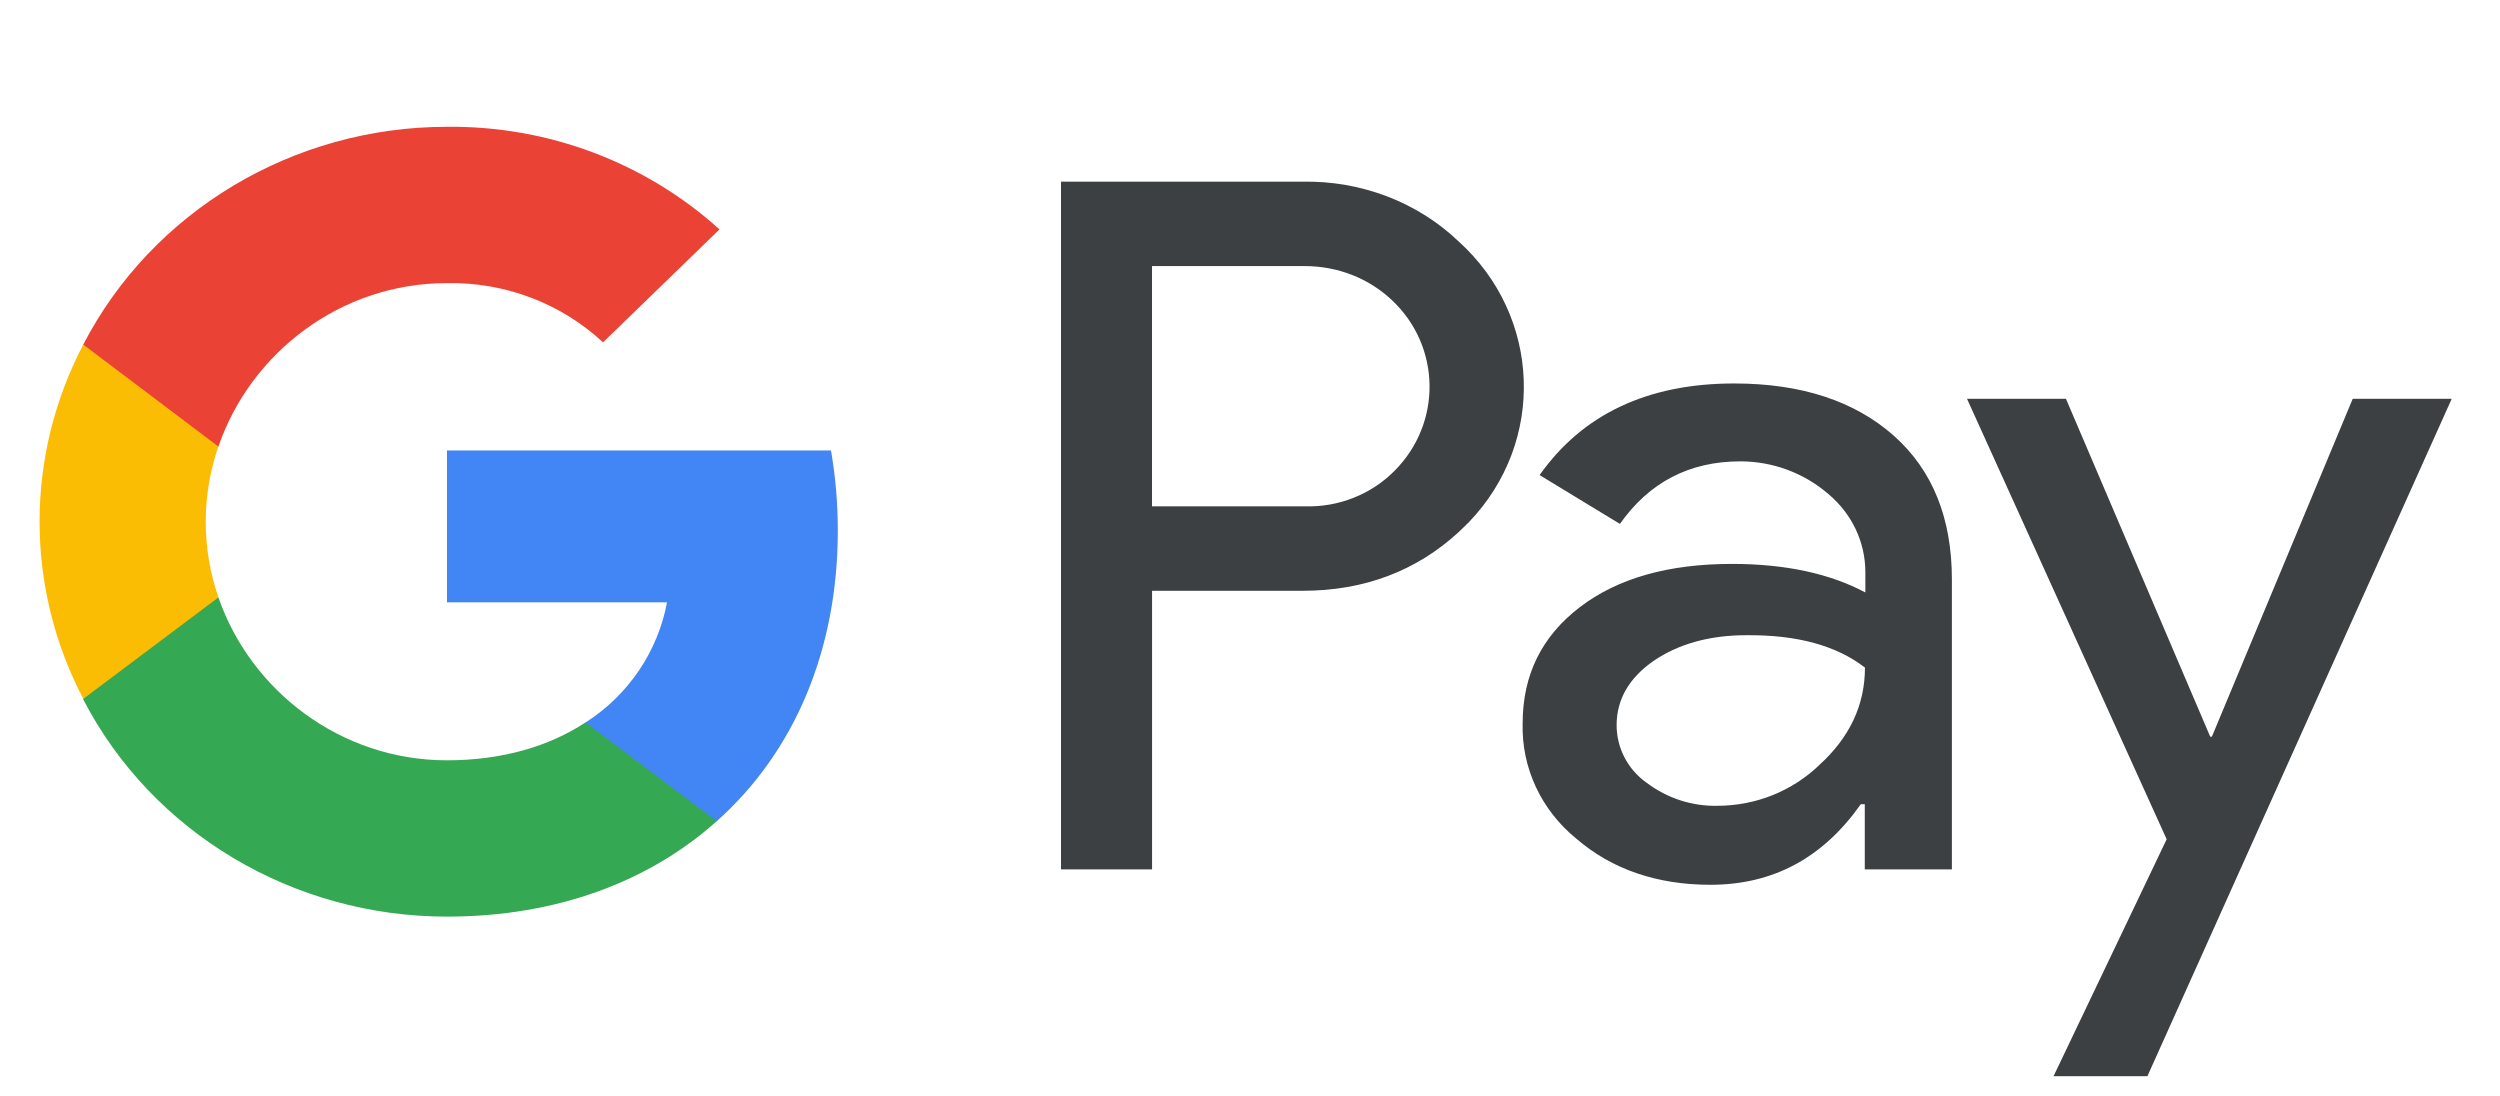 <svg width="57" height="25" viewBox="0 0 57 25" fill="none" xmlns="http://www.w3.org/2000/svg">
<path fill-rule="evenodd" clip-rule="evenodd" d="M26.267 19.823V13.47H29.698C31.103 13.47 32.29 13.02 33.257 12.132L33.489 11.907C35.255 10.069 35.139 7.205 33.257 5.505C32.315 4.604 31.026 4.117 29.698 4.142H24.191V19.823H26.267ZM26.266 11.544V6.067H29.748C30.496 6.067 31.205 6.342 31.734 6.842C32.856 7.893 32.882 9.643 31.799 10.731C31.27 11.269 30.522 11.569 29.748 11.544H26.266ZM43.175 9.931C42.285 9.144 41.073 8.743 39.539 8.743C37.566 8.743 36.083 9.444 35.103 10.832L36.934 11.945C37.604 10.994 38.52 10.519 39.681 10.519C40.416 10.519 41.125 10.782 41.679 11.257C42.221 11.707 42.53 12.357 42.53 13.045V13.508C41.731 13.083 40.725 12.857 39.487 12.857C38.043 12.857 36.882 13.183 36.018 13.845C35.154 14.508 34.716 15.383 34.716 16.497C34.69 17.509 35.141 18.472 35.941 19.122C36.753 19.823 37.785 20.173 38.997 20.173C40.428 20.173 41.563 19.56 42.427 18.335H42.517V19.823H44.503V13.208C44.503 11.82 44.065 10.719 43.175 9.931ZM37.543 17.847C37.117 17.547 36.859 17.059 36.859 16.534C36.859 15.946 37.143 15.459 37.698 15.071C38.265 14.683 38.974 14.483 39.813 14.483C40.974 14.471 41.876 14.721 42.521 15.221C42.521 16.071 42.173 16.809 41.489 17.434C40.87 18.035 40.032 18.372 39.155 18.372C38.575 18.385 38.007 18.197 37.543 17.847ZM48.961 24.537L55.899 9.093H53.642L50.431 16.796H50.393L47.104 9.093H44.848L49.4 19.135L46.821 24.537H48.961Z" fill="#3C4043"/>
<path d="M19.102 12.095C19.102 11.482 19.05 10.87 18.947 10.27H10.191V13.733H15.208C15.001 14.846 14.331 15.847 13.351 16.472V18.723H16.342C18.096 17.16 19.102 14.846 19.102 12.095Z" fill="#4285F4"/>
<path d="M10.19 20.899C12.692 20.899 14.806 20.099 16.341 18.723L13.349 16.472C12.511 17.022 11.441 17.335 10.19 17.335C7.766 17.335 5.715 15.747 4.98 13.621H1.898V15.947C3.472 18.986 6.683 20.899 10.19 20.899Z" fill="#34A853"/>
<path d="M4.981 13.62C4.594 12.507 4.594 11.294 4.981 10.169V7.855H1.899C0.57 10.394 0.57 13.395 1.899 15.934L4.981 13.62Z" fill="#FBBC04"/>
<path d="M10.19 6.455C11.518 6.43 12.795 6.918 13.749 7.806L16.405 5.23C14.716 3.704 12.498 2.866 10.19 2.891C6.683 2.891 3.472 4.817 1.898 7.856L4.98 10.182C5.715 8.043 7.766 6.455 10.19 6.455Z" fill="#EA4335"/>
</svg>

